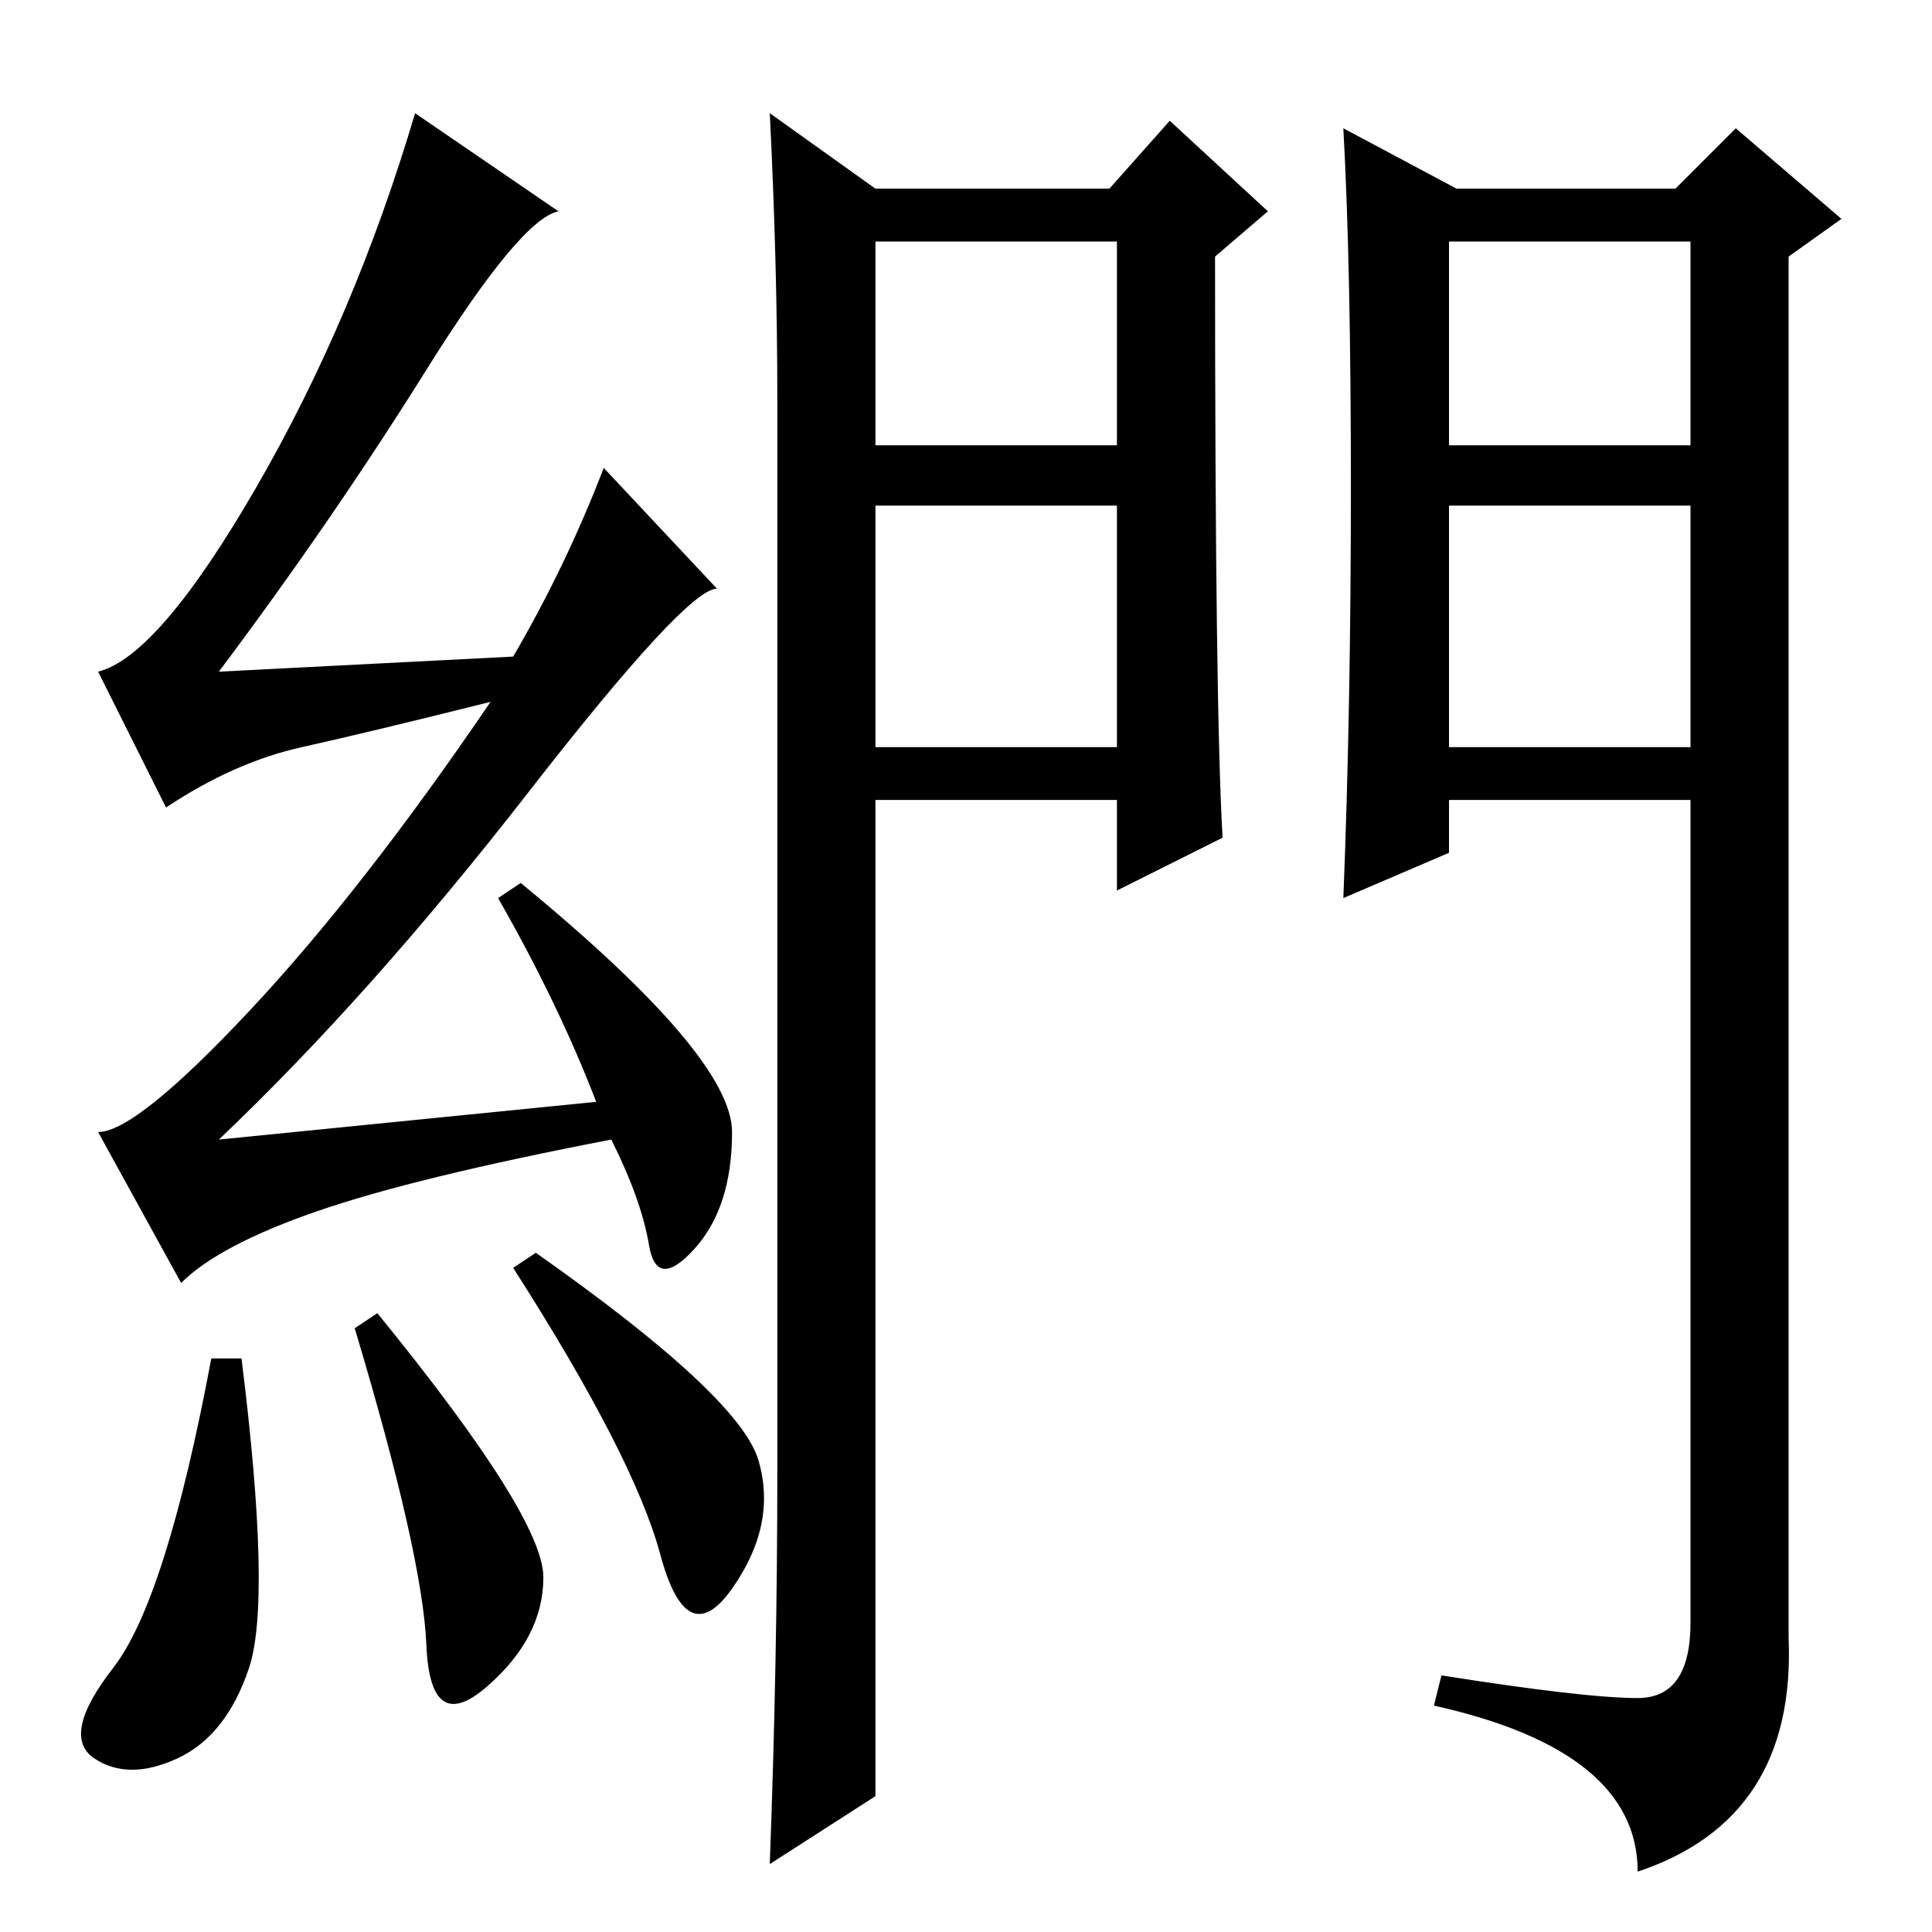 <?xml version="1.0" standalone="no"?>
<!DOCTYPE svg PUBLIC "-//W3C//DTD SVG 1.1//EN" "http://www.w3.org/Graphics/SVG/1.1/DTD/svg11.dtd" >
<svg xmlns="http://www.w3.org/2000/svg" xmlns:xlink="http://www.w3.org/1999/xlink" version="1.1" viewBox="0 -36 256 256">
  <g transform="matrix(1 0 0 -1 0 220)">
   <path fill="currentColor"
d="M32 76q4 -32 1 -41t-9.5 -12t-11 0t2.5 12t13 41h4zM47 80l3 2q22 -27 22 -35t-7.5 -14.5t-8 5.5t-9.5 42zM71 90q27 -19 29.5 -27.5t-3.5 -17t-9.5 4.5t-19.5 38zM56.5 207q-12.5 -20 -27.5 -40l39 2q7 12 12 25l15 -16q-4 0 -25 -27t-41 -46l50 5q-5 13 -13 27l3 2
q28 -23 28 -33t-5 -15.5t-6 0.5t-5 14q-26 -5 -39 -9.5t-18 -9.5l-11 20q5 0 20 16t32 41q-16 -4 -25 -6t-18 -8l-9 18q8 2 21 24.5t21 49.5l19 -13q-5 -1 -17.5 -21zM116 157h32v32h-32v-32zM102 241l14 -10h31l8 9l13 -12l-7 -6q0 -60 1 -77l-14 -7v12h-32v-132l-14 -9
q1 27 1 52v142q0 18 -1 38zM116 197h32v27h-32v-27zM192 157h32v32h-32v-32zM217 31q7 0 7 10v109h-32v-7l-14 -6q1 25 1 54.5t-1 47.5l15 -8h29l8 8l14 -12l-7 -5v-183q1 -24 -20 -31q0 16 -27 22l1 4q19 -3 26 -3zM192 197h32v27h-32v-27z" />
  </g>

</svg>
